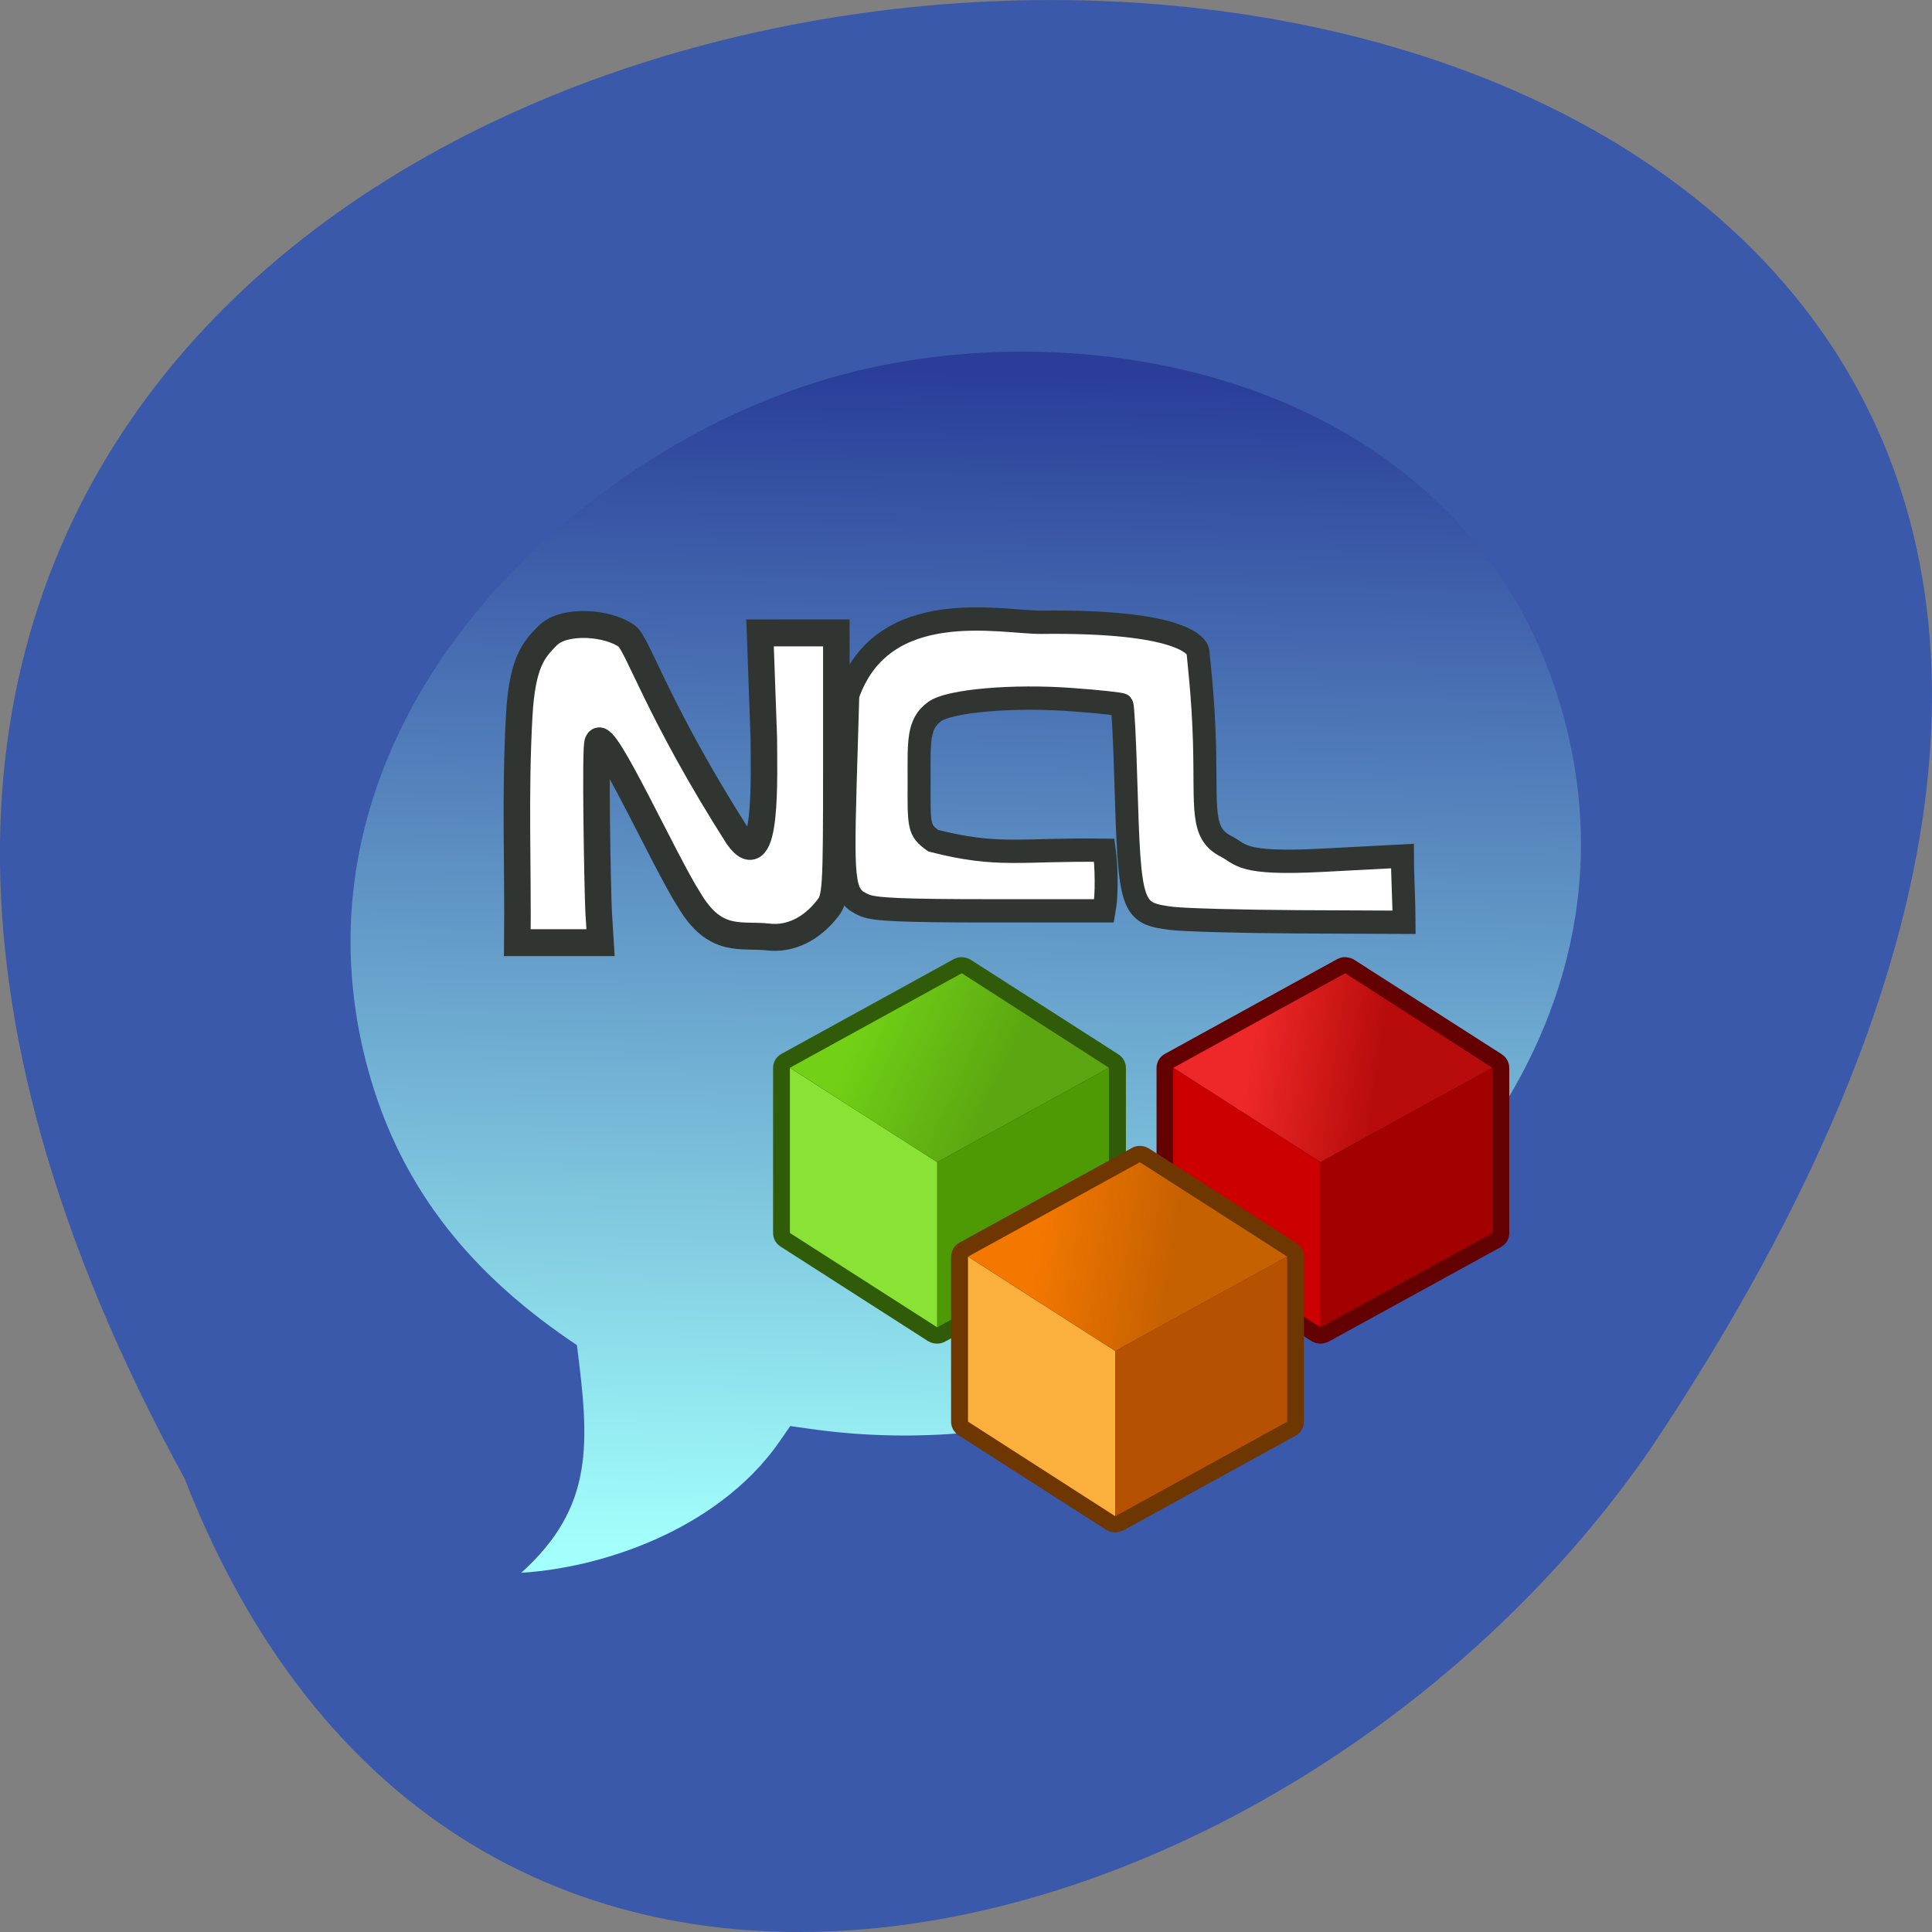 <svg xmlns="http://www.w3.org/2000/svg" viewBox="0 0 48 48"><rect x="0" y="0" width="48" height="48" fill="#808080" stroke="none"/><defs><linearGradient id="3" gradientUnits="userSpaceOnUse" x1="23.375" y1="34.75" x2="34.5" y2="36.38" gradientTransform="matrix(0.305 0 0 0.293 18.596 20.559)"><stop stop-color="#f47800"/><stop offset="1" stop-color="#c66100"/></linearGradient><linearGradient id="2" gradientUnits="userSpaceOnUse" x1="40.894" y1="18.968" x2="51.26" y2="20.375" gradientTransform="matrix(0.305 0 0 0.293 18.596 20.559)"><stop stop-color="#ee2828"/><stop offset="1" stop-color="#b80c0c"/></linearGradient><linearGradient id="0" gradientUnits="userSpaceOnUse" x1="62.36" y1="5.611" x2="60.695" y2="101.24" gradientTransform="matrix(0.27 0 0 0.307 7.365 7.481)"><stop stop-color="#293d99"/><stop offset="1" stop-color="#a2fffb"/></linearGradient><linearGradient id="1" gradientUnits="userSpaceOnUse" x1="8.125" y1="18.5" x2="19.75" y2="23.625" gradientTransform="matrix(0.305 0 0 0.293 18.596 20.559)"><stop stop-color="#72d116"/><stop offset="1" stop-color="#5ba611"/></linearGradient></defs><path d="m 4.586 36.734 c -26.12 -47.711 69.29 -49.961 36.449 -0.781 c -8.668 12.652 -29.418 18.828 -36.449 0.781" fill="#3b59aa"/><path d="m 20.547 9.414 c 6.574 -1.93 16.08 0.074 18.313 8.438 c 2.242 8.379 -4.957 15.188 -11.422 17.09 c -2.398 0.703 -4.922 0.91 -7.383 0.547 l -0.422 -0.059 l -0.262 0.379 c -0.402 0.582 -0.898 1.07 -1.441 1.477 c -1.02 0.77 -2.242 1.277 -3.437 1.559 c -0.426 0.098 -0.996 0.199 -1.543 0.23 c 1.828 -1.645 1.691 -3.242 1.383 -5.656 c -2.449 -1.637 -4.359 -3.742 -5.207 -6.914 c -2.238 -8.379 4.965 -15.191 11.422 -17.09" fill="url(#0)" fill-rule="evenodd"/><path d="m 23.844 23.781 c -0.055 0.008 -0.109 0.027 -0.16 0.055 l -4.27 2.348 c -0.129 0.07 -0.207 0.203 -0.207 0.348 v 4.102 c 0 0.137 0.07 0.266 0.191 0.34 l 3.656 2.344 c 0.133 0.082 0.301 0.086 0.438 0.008 l 4.27 -2.344 c 0.129 -0.07 0.207 -0.203 0.211 -0.348 v -4.102 c 0 -0.137 -0.074 -0.266 -0.191 -0.34 l -3.66 -2.344 c -0.082 -0.051 -0.18 -0.074 -0.277 -0.066" fill="#305b09"/><path d="m 19.625 26.531 l 3.66 2.344 v 4.102 l -3.66 -2.344" fill="#89e234"/><path d="m 23.895 24.18 l 3.656 2.348 l -4.266 2.344 l -3.66 -2.344" fill="url(#1)"/><path d="m 27.551 26.531 v 4.102 l -4.266 2.344 v -4.102" fill="#4d9a05"/><path d="m 33.371 23.781 c -0.055 0.008 -0.109 0.027 -0.16 0.055 l -4.27 2.348 c -0.129 0.07 -0.207 0.203 -0.207 0.348 v 4.102 c 0 0.137 0.07 0.266 0.188 0.34 l 3.66 2.344 c 0.133 0.082 0.301 0.086 0.438 0.008 l 4.27 -2.344 c 0.129 -0.07 0.207 -0.203 0.207 -0.348 v -4.102 c 0 -0.137 -0.07 -0.266 -0.188 -0.34 l -3.66 -2.344 c -0.082 -0.051 -0.18 -0.074 -0.277 -0.066" fill="#630000"/><path d="m 29.15 26.531 l 3.656 2.344 v 4.102 l -3.656 -2.344" fill="#c00"/><path d="m 33.422 24.18 l 3.656 2.348 l -4.27 2.344 l -3.656 -2.344" fill="url(#2)"/><path d="m 37.08 26.531 v 4.102 l -4.27 2.344 v -4.102" fill="#a30000"/><path d="m 28.27 28.473 c -0.059 0.008 -0.113 0.023 -0.16 0.055 l -4.27 2.344 c -0.129 0.07 -0.207 0.203 -0.211 0.348 v 4.102 c 0 0.137 0.074 0.266 0.191 0.34 l 3.66 2.344 c 0.133 0.082 0.301 0.086 0.438 0.012 l 4.27 -2.348 c 0.129 -0.07 0.207 -0.203 0.207 -0.348 v -4.102 c 0 -0.137 -0.07 -0.266 -0.191 -0.34 l -3.656 -2.344 c -0.082 -0.051 -0.18 -0.074 -0.277 -0.063" fill="#6e3600"/><path d="m 24.05 31.22 l 3.656 2.344 v 4.105 l -3.656 -2.348" fill="#fbaf3d"/><path d="m 28.32 28.875 l 3.66 2.344 l -4.27 2.344 l -3.656 -2.344" fill="url(#3)"/><path d="m 31.98 31.22 v 4.102 l -4.27 2.348 v -4.105" fill="#b55100"/><g fill="#fff" stroke="#313531"><path d="m 117.55 167.02 c 0.561 -9.891 2.748 -12.219 5.318 -14.779 c 3.132 -3.142 11.493 -2.444 14.95 0.087 c 2.01 1.455 5.85 13.935 20.83 37.09 c 5.702 7.971 4.934 -11.521 4.934 -18.241 l -0.709 -19.463 c 3.841 0 10.518 0 14.359 0 v 24.496 c 0 23.332 -0.089 24.612 -1.655 26.591 c -3.01 3.84 -7.06 5.76 -11.11 5.295 c -5.2 -0.582 -10.05 1.338 -14.98 -6.953 c -4.461 -6.779 -16.191 -32.29 -17.14 -29.15 c -0.591 0 -0.03 28.656 0.148 31.536 l 0.355 5.615 c -3.545 0 -12.11 0 -15.659 0 c 0.148 -14.313 -0.473 -27.405 0.355 -42.13" transform="matrix(0.132 0 0 0.134 -2.616 -4.605)" stroke-width="4.993"/><path d="m 179.72 1079.23 c -7.623 -0.96 -7.889 -1.746 -8.598 -25.456 c -0.207 -7.564 -0.561 -13.906 -0.739 -14.11 c -0.177 -0.175 -4.432 -0.64 -9.425 -0.989 c -11.02 -0.815 -23.05 0.204 -25.823 2.211 c -3.22 2.298 -2.925 5.673 -2.925 12.83 c -0.03 8.553 -0.089 9.164 2.659 11.11 c 12.32 3.113 16.427 1.542 32.2 1.775 c 0.414 3.055 0.532 8.204 -0.03 11.23 h -21.332 c -16.486 0 -21.834 -0.233 -23.666 -0.989 c -4.02 -1.658 -4.284 -3.317 -3.752 -22.256 l 0.502 -16.757 c 6.53 -18.619 29.04 -13.412 36.459 -13.499 c 26 -0.32 29.398 4.277 29.457 5.557 c 0.03 0.756 0.975 8.06 1.211 16.612 c 0.355 12.452 -0.768 16.932 4.02 19.346 c 3.01 1.513 2.6 3.404 18.02 2.618 l 15.216 -0.785 c 0 3.084 0.325 9.193 0.325 12.277 l -19.766 -0.087 c -10.902 -0.058 -21.686 -0.349 -24.02 -0.64" transform="matrix(0.132 0 0 0.134 5.383 -121.8)" stroke-width="4.323"/></g></svg>